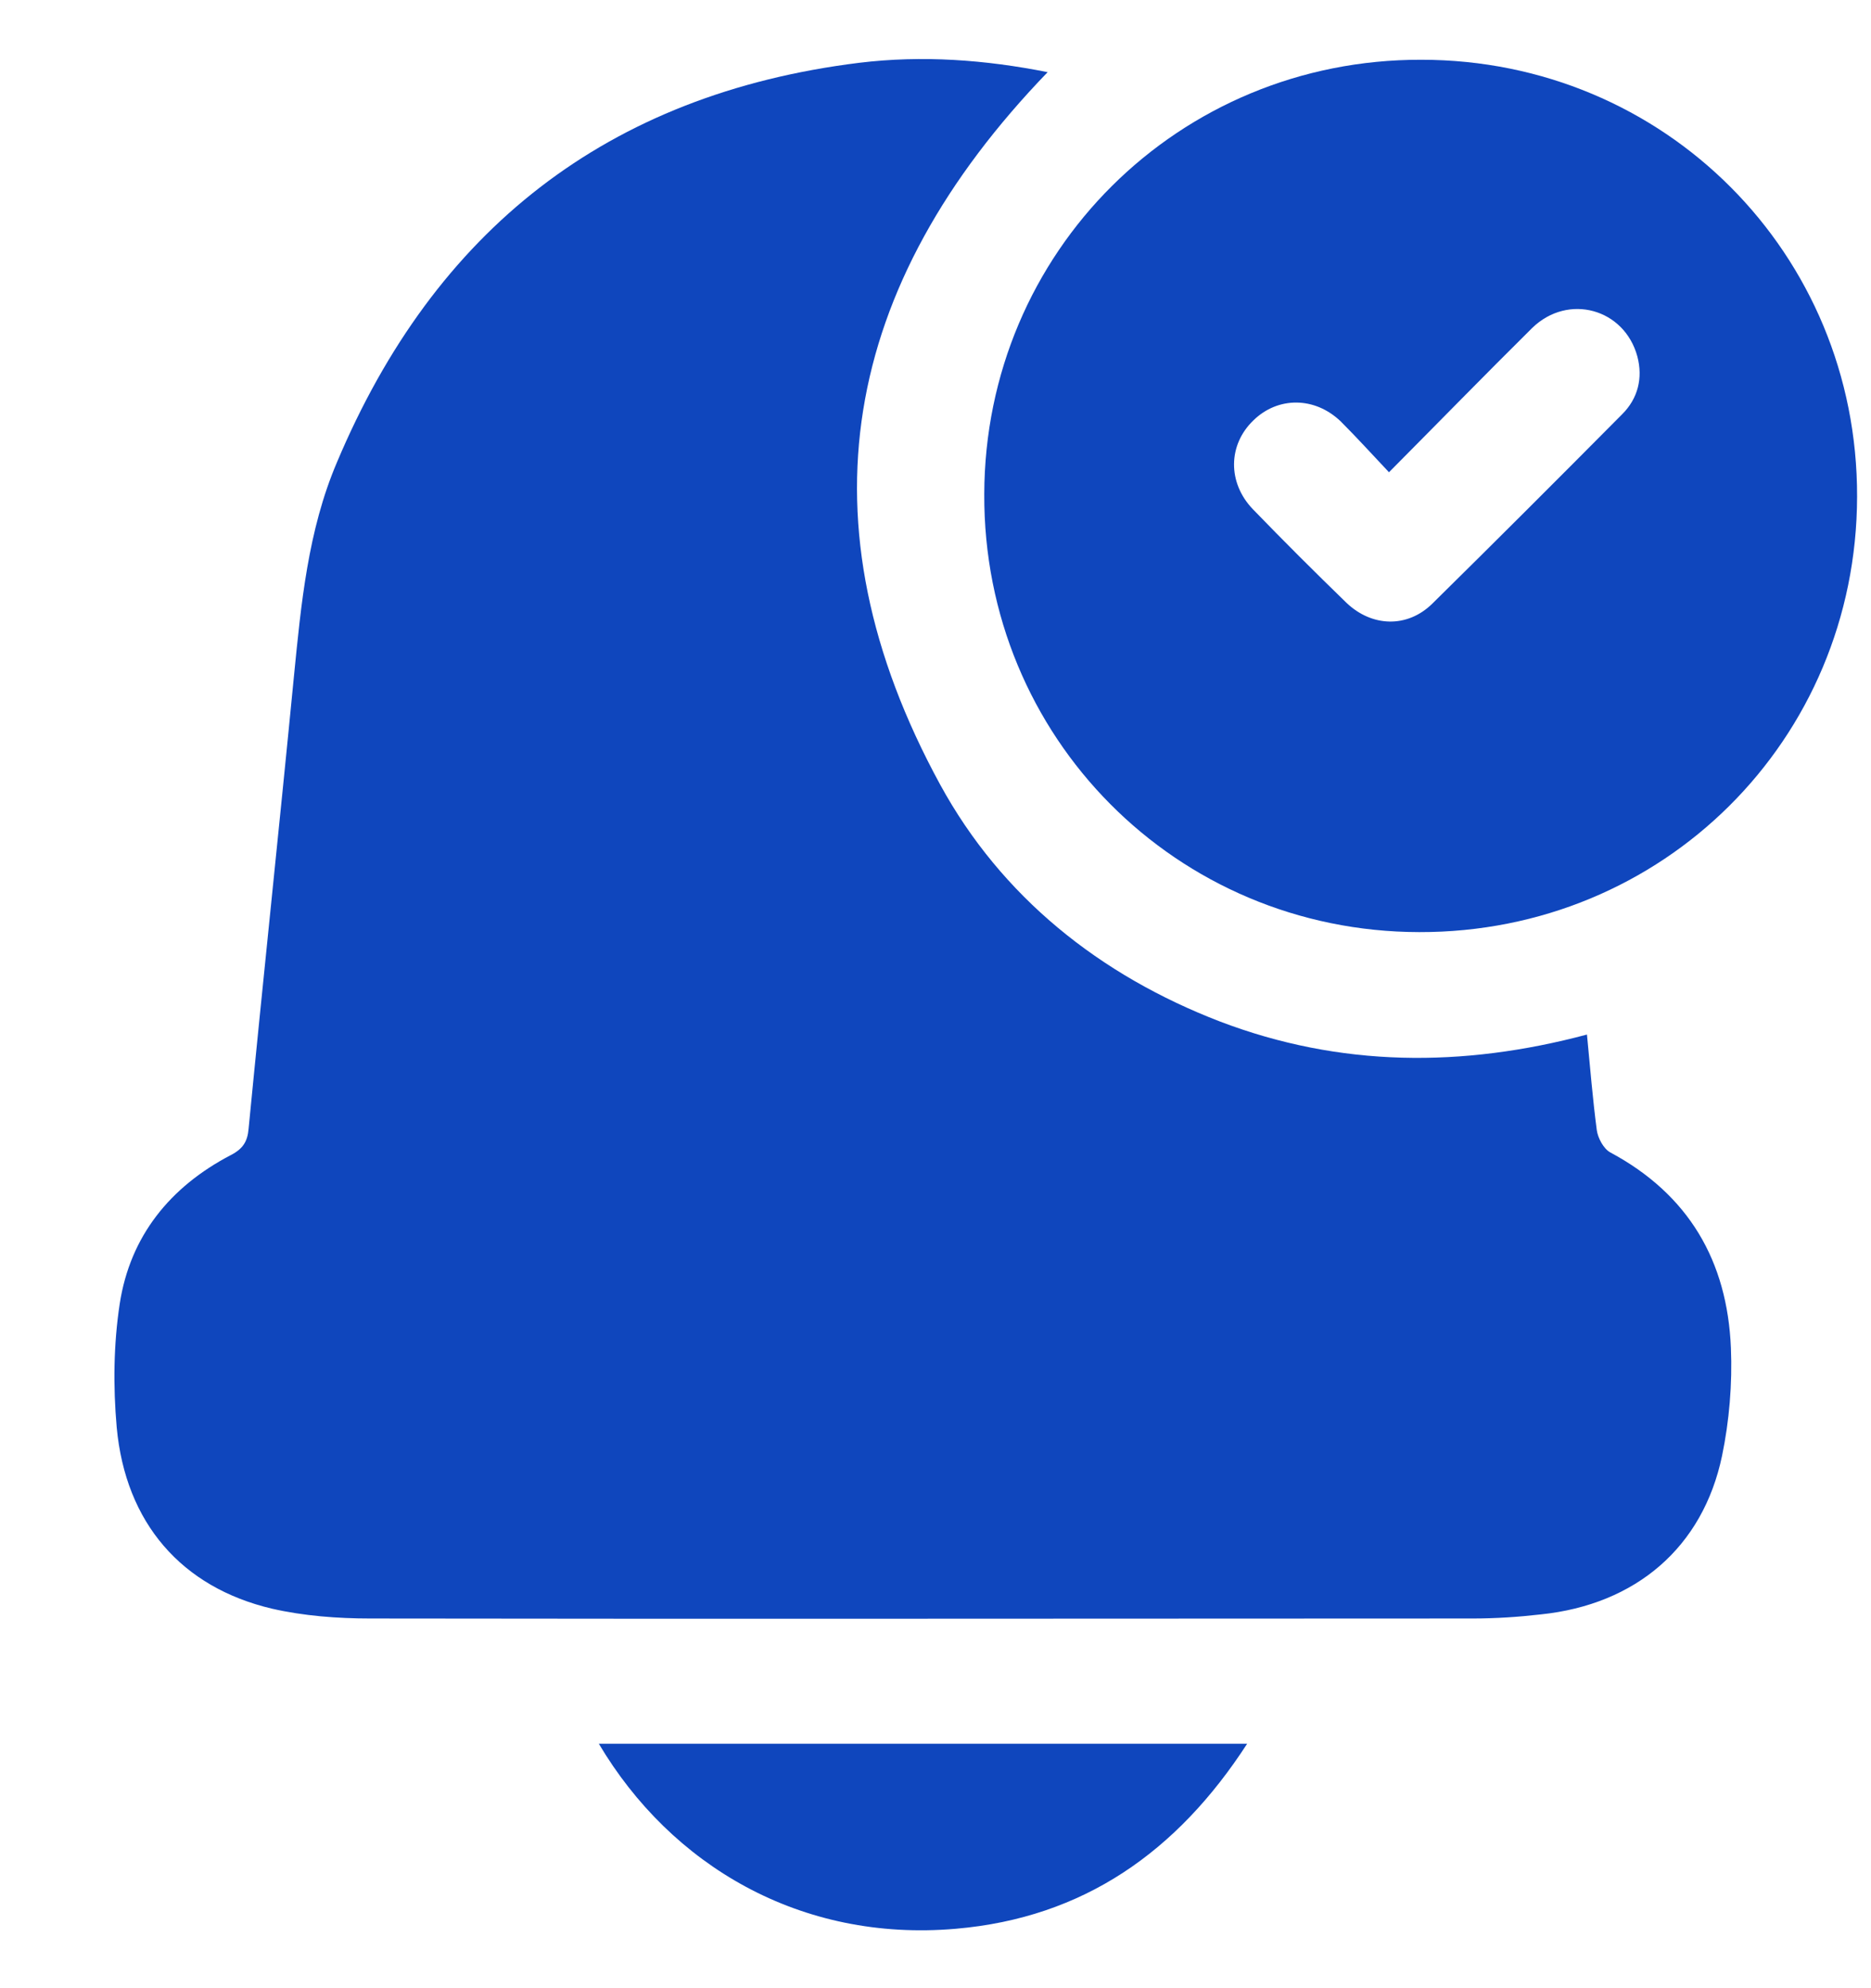 <svg width="16" height="17" viewBox="0 0 16 17" fill="none" xmlns="http://www.w3.org/2000/svg">
<path d="M8.959 0.617C7.2 2.439 6.818 4.469 8.04 6.709C8.564 7.668 9.404 8.339 10.434 8.735C11.461 9.126 12.505 9.13 13.571 8.846C13.598 9.126 13.62 9.397 13.655 9.663C13.664 9.73 13.713 9.823 13.771 9.854C14.442 10.214 14.771 10.783 14.802 11.525C14.815 11.831 14.788 12.151 14.726 12.449C14.562 13.231 13.989 13.72 13.176 13.804C12.985 13.826 12.789 13.839 12.594 13.839C9.452 13.839 6.307 13.844 3.166 13.839C2.886 13.839 2.597 13.817 2.326 13.755C1.553 13.573 1.073 13.022 0.998 12.204C0.967 11.854 0.971 11.494 1.024 11.147C1.113 10.569 1.455 10.147 1.975 9.876C2.077 9.823 2.117 9.761 2.126 9.65C2.251 8.361 2.388 7.077 2.513 5.789C2.575 5.163 2.633 4.536 2.881 3.954C3.717 1.968 5.192 0.804 7.347 0.537C7.889 0.471 8.426 0.511 8.959 0.617Z" fill="#0F46BD"/>
<path d="M15.881 4.247C15.877 6.327 14.22 7.975 12.136 7.97C10.061 7.966 8.408 6.304 8.417 4.225C8.422 2.155 10.079 0.506 12.154 0.511C14.233 0.511 15.886 2.168 15.881 4.247ZM11.878 4.038C11.732 3.883 11.603 3.741 11.465 3.603C11.243 3.39 10.928 3.39 10.719 3.594C10.501 3.803 10.496 4.127 10.714 4.354C10.976 4.625 11.243 4.891 11.514 5.154C11.732 5.362 12.034 5.371 12.247 5.163C12.793 4.625 13.335 4.083 13.873 3.541C14.006 3.408 14.051 3.234 14.002 3.048C13.891 2.639 13.411 2.506 13.104 2.803C12.7 3.203 12.305 3.608 11.878 4.038Z" fill="#0F46BD"/>
<path d="M5.121 14.91C6.969 14.91 8.799 14.91 10.665 14.91C10.066 15.834 9.266 16.398 8.173 16.492C6.845 16.607 5.738 15.95 5.121 14.91Z" fill="#0F46BD"/>
</svg>
